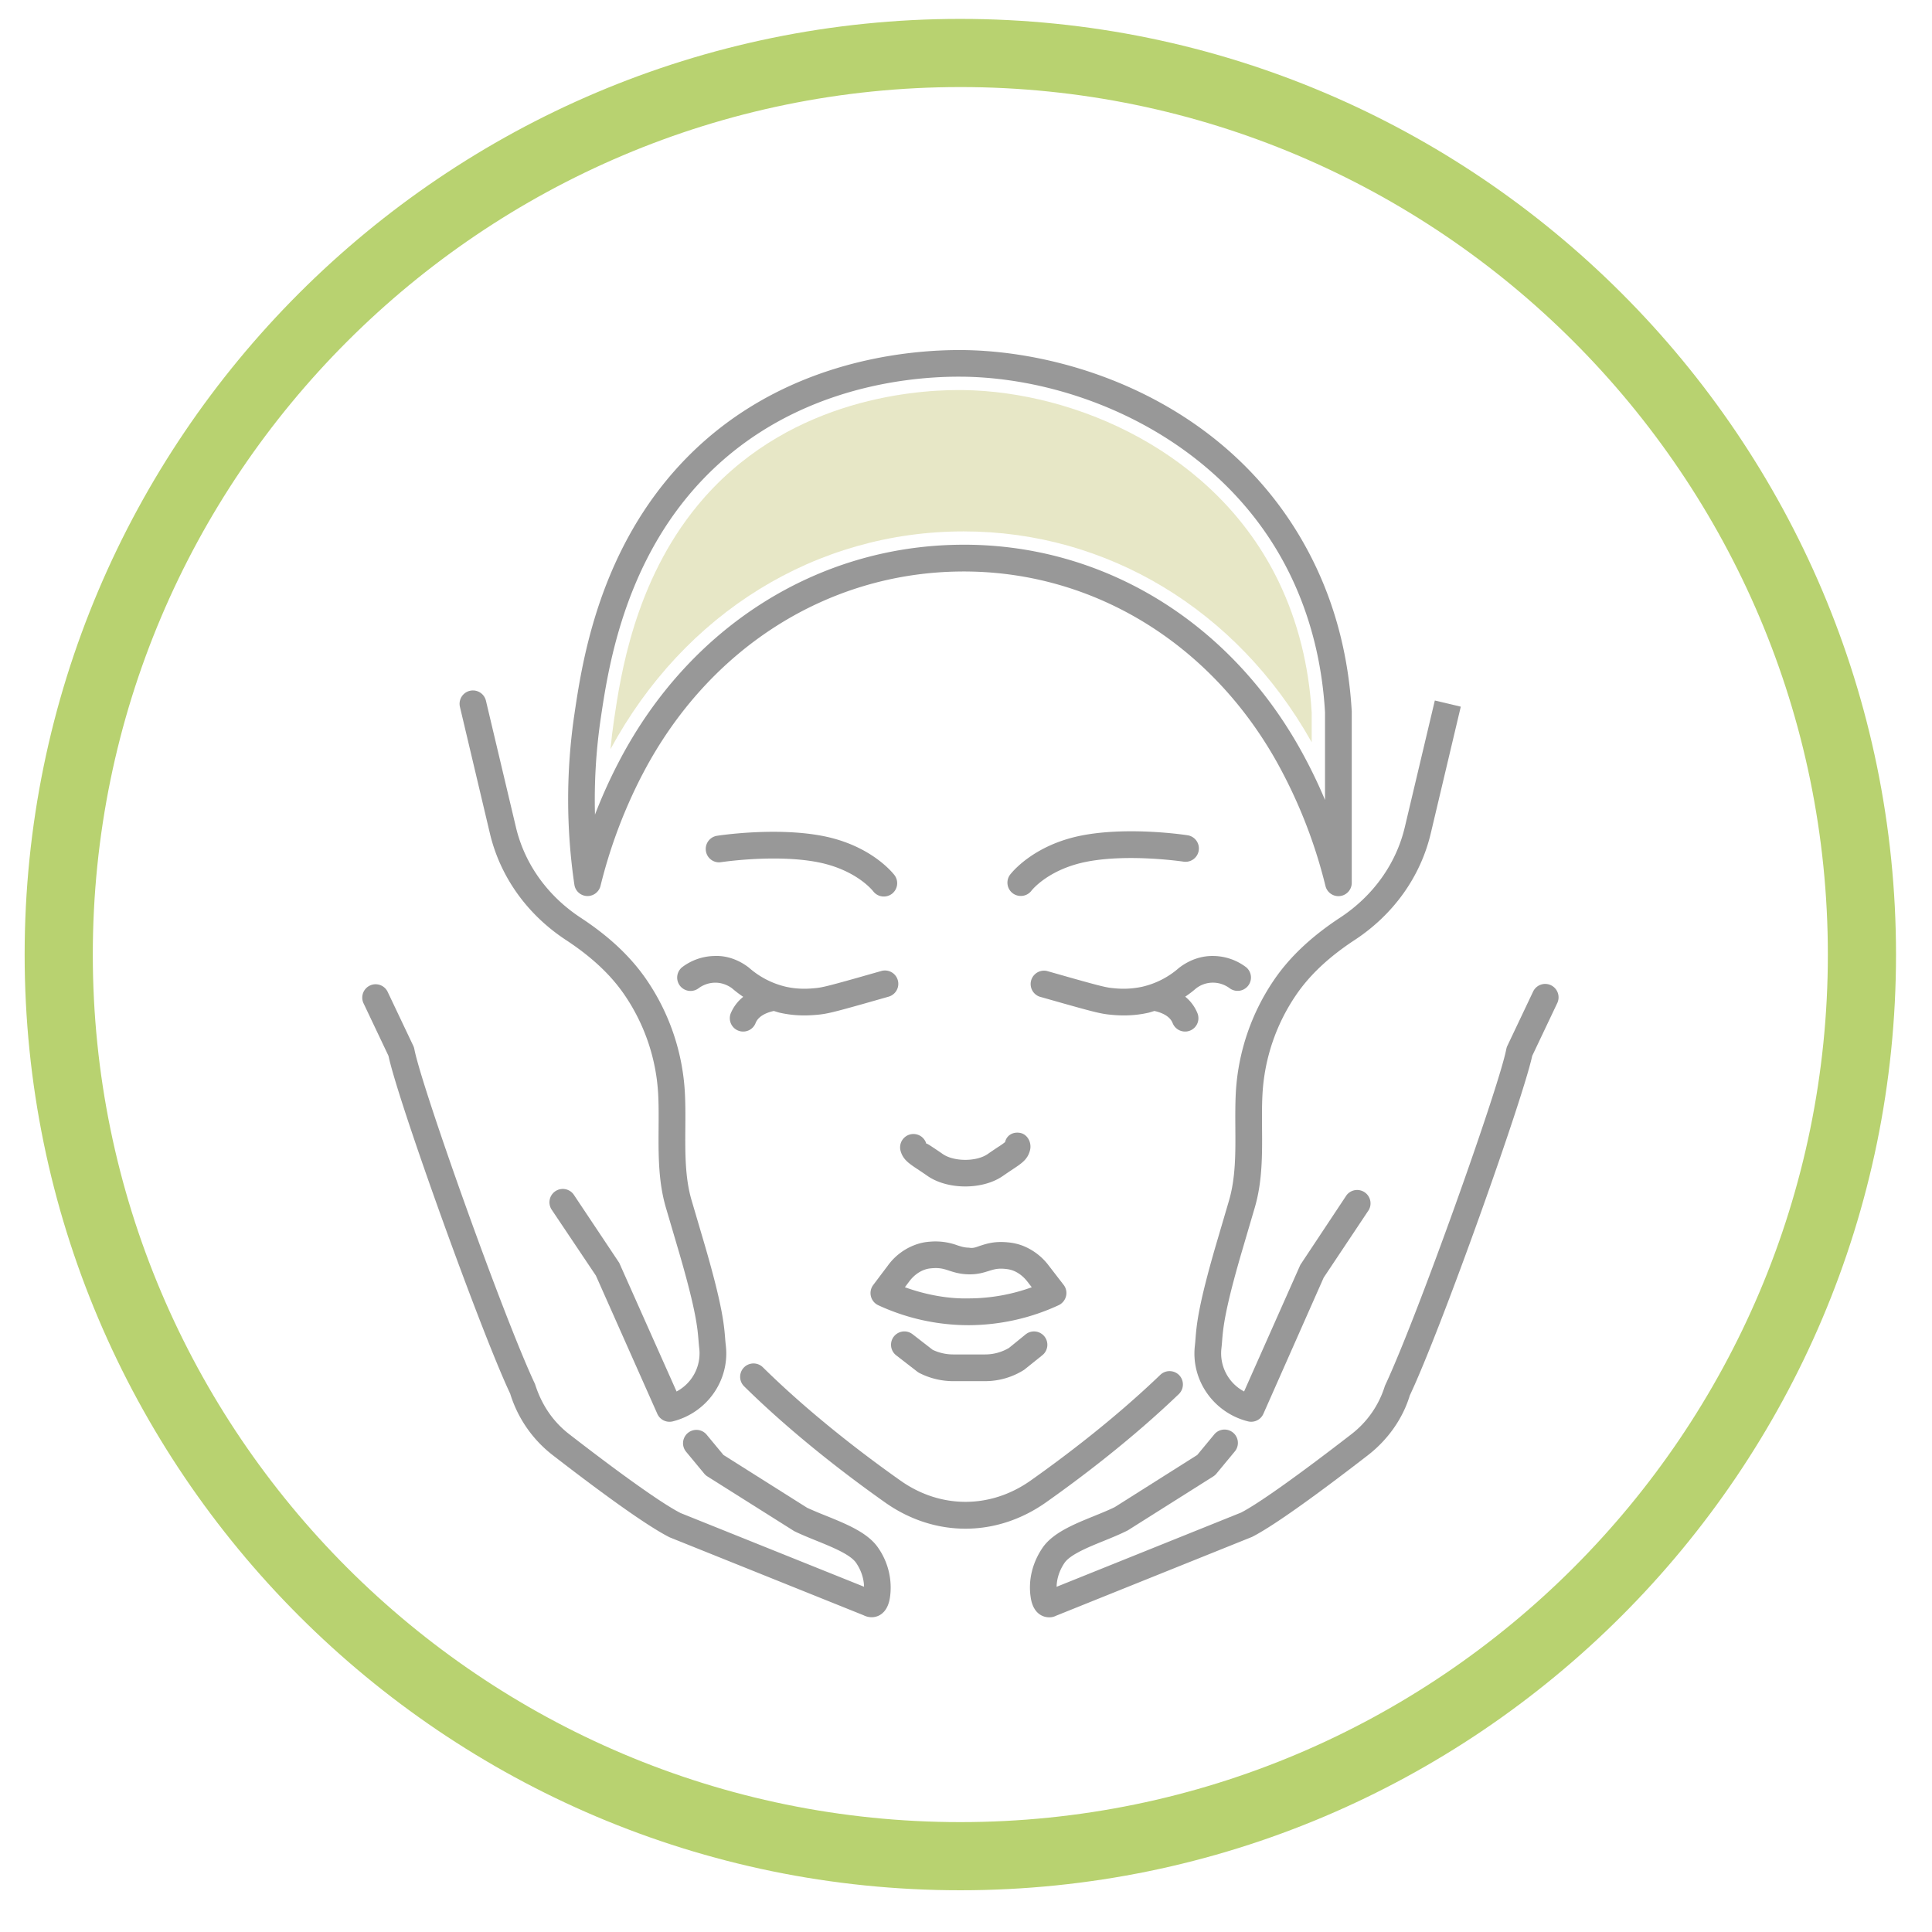 <svg version="1.1" id="Слой_1" xmlns="http://www.w3.org/2000/svg" x="0" y="0" viewBox="0 0 85.039 85.039" xml:space="preserve"><style>.st2{fill:#989898}</style><path d="M42.27 83.202c-22.709 0-41.185-18.476-41.185-41.185S19.561.832 42.27.832s41.185 18.476 41.185 41.185S64.979 83.202 42.27 83.202zm0-79.37c-21.055 0-38.185 17.13-38.185 38.185s17.13 38.185 38.185 38.185 38.185-17.13 38.185-38.185S63.325 3.832 42.27 3.832z" fill="#b8d270"/><path id="XMLID_16_" d="M26.871 32.975c.04-.426.091-.85.153-1.272.293-1.975.903-6.086 3.684-9.46 3.776-4.58 9.293-5.075 11.49-5.075l.195.001c4.927.065 11.135 2.702 13.896 8.448.836 1.741 1.323 3.676 1.447 5.752v1.304l-.034-.061c-3.261-5.774-8.974-9.222-15.283-9.222-6.499.001-12.298 3.58-15.548 9.585z" fill="#e7e7c6"/><path class="st2" d="M21.564 36.686c.451 1.903 1.639 3.568 3.345 4.688 1.141.749 1.989 1.546 2.593 2.437a8.579 8.579 0 0 1 1.468 4.341c.026.489.022.991.019 1.496-.008 1.162-.017 2.364.324 3.517l.58 1.97c.749 2.569.81 3.326.854 3.879.01.12.019.231.033.347a1.901 1.901 0 0 1-1 1.887l-2.524-5.663-1.984-2.975a.588.588 0 1 0-.978.652l1.936 2.887 2.703 6.083a.587.587 0 0 0 .681.331c1.511-.38 2.514-1.816 2.333-3.341a7.094 7.094 0 0 1-.028-.303c-.049-.603-.115-1.429-.897-4.113l-.581-1.974c-.291-.985-.283-2.099-.275-3.175.004-.53.007-1.057-.021-1.569a9.741 9.741 0 0 0-1.668-4.936c-.693-1.021-1.648-1.924-2.921-2.76-1.454-.955-2.464-2.367-2.846-3.978l-1.323-5.579a.588.588 0 0 0-1.144.272l1.321 5.579z"/><path class="st2" d="M36.373 66.724a18.772 18.772 0 0 1-.844-.356l-3.686-2.327-.75-.905a.588.588 0 0 0-.905.75l.81.978c.04.048.086.089.139.122l3.82 2.408c.298.146.634.282.974.42.706.286 1.506.611 1.756.983.219.325.338.688.345 1.045L29.961 66.6c-.778-.393-2.521-1.626-4.907-3.474-.702-.543-1.212-1.278-1.504-2.204-1.397-2.962-4.996-13.09-5.312-14.745a.59.59 0 0 0-.046-.142l-1.135-2.391a.588.588 0 0 0-1.062.504l1.104 2.326c.436 2.045 4.092 12.202 5.358 14.871a5.436 5.436 0 0 0 1.878 2.71c1.729 1.338 4.017 3.048 5.142 3.613l8.534 3.429a.793.793 0 0 0 .357.087.721.721 0 0 0 .333-.081c.392-.206.458-.687.479-.844a3.053 3.053 0 0 0-.52-2.12c-.448-.669-1.383-1.048-2.287-1.415zm19.692-23.572a9.77 9.77 0 0 0-1.669 4.936c-.027.513-.024 1.038-.021 1.566.008 1.077.016 2.191-.283 3.204l-.573 1.948c-.782 2.687-.849 3.512-.897 4.114a9.1 9.1 0 0 1-.027.301c-.182 1.524.822 2.961 2.333 3.341a.587.587 0 0 0 .681-.331l2.654-5.995 1.984-2.975a.589.589 0 0 0-.978-.652l-2.032 3.063-2.477 5.575a1.901 1.901 0 0 1-.999-1.887c.014-.115.023-.226.032-.345.045-.553.105-1.309.855-3.881l.579-1.971c.341-1.152.332-2.355.323-3.519-.003-.504-.008-1.005.02-1.493a8.579 8.579 0 0 1 1.468-4.341c.604-.891 1.452-1.688 2.593-2.437 1.705-1.12 2.894-2.785 3.345-4.688l1.322-5.58-1.143-.271-1.322 5.579c-.383 1.61-1.394 3.023-2.847 3.978-1.272.837-2.228 1.739-2.921 2.761z"/><path class="st2" d="M68.265 43.365a.588.588 0 0 0-.783.279l-1.135 2.391a.637.637 0 0 0-.046.142c-.317 1.659-3.916 11.788-5.343 14.823a4.265 4.265 0 0 1-1.473 2.126c-2.391 1.85-4.134 3.083-4.861 3.453l-8.116 3.265c.006-.357.125-.722.345-1.048.25-.371 1.051-.696 1.757-.982.34-.138.675-.275 1.028-.451l3.765-2.377a.56.56 0 0 0 .139-.122l.81-.978a.587.587 0 1 0-.904-.75l-.75.906-3.63 2.295c-.275.135-.585.26-.899.388-.904.367-1.839.746-2.289 1.415-.435.645-.619 1.398-.52 2.12.021.158.088.639.479.844a.746.746 0 0 0 .344.084.642.642 0 0 0 .299-.069l8.627-3.47c1.075-.543 3.365-2.253 5.097-3.593.895-.692 1.544-1.629 1.847-2.632 1.397-2.96 4.976-13.035 5.389-14.949l1.104-2.326a.591.591 0 0 0-.281-.784zM46.922 57.054a.587.587 0 0 0-.105-.499l-.664-.86a2.64 2.64 0 0 0-1.119-.856 2.414 2.414 0 0 0-.667-.155c-.572-.058-.916.052-1.192.139-.182.057-.316.135-.521.095-.202-.003-.335-.046-.519-.105a2.785 2.785 0 0 0-1.201-.159 2.251 2.251 0 0 0-.536.099 2.595 2.595 0 0 0-1.314.947l-.65.863a.59.59 0 0 0 .224.888 9.448 9.448 0 0 0 3.963.878h.044a9.488 9.488 0 0 0 3.932-.879.6.6 0 0 0 .325-.396zm-4.262.096c-.926.025-1.912-.16-2.83-.491l.192-.256c.198-.264.447-.446.722-.531.061-.019.137-.038.282-.049.338-.027.509.027.744.104.216.07.485.158.865.164.408.008.669-.081.889-.149.229-.07.394-.123.726-.09.143.014.245.037.353.079.232.091.446.258.619.481l.192.248a8.19 8.19 0 0 1-2.754.49zm2.485 1.584l-.732.595a2.045 2.045 0 0 1-1.056.288h-1.402a2.096 2.096 0 0 1-.905-.205l-.883-.685a.587.587 0 0 0-.72.929l.93.72c.029.022.06.042.093.059a3.28 3.28 0 0 0 1.486.358h1.402a3.205 3.205 0 0 0 1.723-.501l.8-.642a.587.587 0 1 0-.736-.916zm-.906-8.463a3.179 3.179 0 0 1-.305.214c-.121.08-.269.179-.453.307-.493.349-1.498.347-1.993-.002a18.144 18.144 0 0 0-.45-.304c-.132-.088-.272-.178-.264-.139a.588.588 0 0 0-1.144.269c.096.408.359.583.758.848.115.076.255.17.425.288.446.313 1.06.471 1.673.471.612 0 1.224-.156 1.667-.469.173-.12.314-.214.429-.29.399-.265.662-.439.758-.85.073-.315-.102-.67-.418-.744-.313-.068-.609.085-.683.401zm-12.075-5.667a.587.587 0 1 0 1.094.428c.136-.348.569-.483.803-.533.09.026.177.058.269.079a4.89 4.89 0 0 0 1.074.117c.25 0 .447-.018.567-.029.398-.034.702-.106 2.029-.48l1.115-.317a.587.587 0 1 0-.325-1.129l-1.108.315c-1.343.378-1.543.417-1.817.441-.228.021-.704.065-1.276-.064a3.755 3.755 0 0 1-1.622-.838c-.253-.199-.808-.551-1.533-.515a2.42 2.42 0 0 0-1.416.499.588.588 0 0 0 .717.931 1.24 1.24 0 0 1 .723-.255c.385-.011.679.182.764.248.159.136.323.261.492.375a1.828 1.828 0 0 0-.55.727zm17.305.091c.296 0 .666-.025 1.074-.117.092-.021.179-.053.269-.079.234.051.667.185.803.534a.59.59 0 0 0 .762.332.588.588 0 0 0 .332-.762 1.804 1.804 0 0 0-.54-.733c.16-.108.315-.225.463-.353a1.2 1.2 0 0 1 .783-.264c.349.007.603.163.724.256a.588.588 0 0 0 .715-.932 2.426 2.426 0 0 0-1.415-.498c-.733-.023-1.28.316-1.552.53a3.706 3.706 0 0 1-1.604.822 3.91 3.91 0 0 1-1.278.064c-.271-.023-.472-.063-1.814-.441l-1.109-.315a.589.589 0 0 0-.325 1.13l1.115.316c1.328.374 1.632.446 2.027.48.122.013.319.03.57.03z"/><path class="st2" d="M51.887 61.362a.59.59 0 0 0 .017-.831.59.59 0 0 0-.831-.017c-2.041 1.959-4.244 3.621-5.731 4.67-1.756 1.229-3.935 1.228-5.685.001-1.604-1.131-3.962-2.918-6.082-5.006a.588.588 0 0 0-.825.838c2.176 2.143 4.588 3.972 6.229 5.13 1.084.76 2.299 1.14 3.516 1.14s2.434-.381 3.521-1.141c1.522-1.073 3.776-2.774 5.871-4.784zM25.833 39.44a.592.592 0 0 0 .599-.446 22.162 22.162 0 0 1 1.792-4.806l.121-.23c2.881-5.435 8.065-8.725 13.869-8.802 5.73-.078 10.965 3.036 13.953 8.325a22 22 0 0 1 2.174 5.513.587.587 0 0 0 1.158-.14v-7.517l-.001-.034c-.134-2.32-.679-4.49-1.62-6.447-3.299-6.866-10.39-9.38-15.46-9.447-2.482-.027-8.735.459-13.069 5.715-3.092 3.751-3.751 8.188-4.067 10.322a25.71 25.71 0 0 0 0 7.494c.04.276.271.486.551.5zm.61-7.824c.301-2.028.928-6.247 3.812-9.747 3.897-4.727 9.505-5.289 11.943-5.289l.203.001c5.109.067 11.547 2.809 14.417 8.781.872 1.814 1.378 3.829 1.504 5.989v3.86a22.199 22.199 0 0 0-1.133-2.311c-3.201-5.669-8.817-9.012-14.992-8.922-6.24.083-11.807 3.607-14.89 9.424l-.13.249a22.58 22.58 0 0 0-.988 2.205 24.517 24.517 0 0 1 .254-4.24z"/><path class="st2" d="M35.967 37.945c1.702.324 2.436 1.245 2.468 1.286a.59.59 0 0 0 .82.114.588.588 0 0 0 .118-.823c-.041-.054-1.009-1.317-3.186-1.731-2.052-.391-4.521-.02-4.625-.003a.586.586 0 0 0-.491.67.584.584 0 0 0 .67.491c.023-.004 2.375-.357 4.226-.004zm9.43 1.264c.03-.039.764-.961 2.468-1.286 1.854-.351 4.205 0 4.229.003a.587.587 0 1 0 .178-1.161c-.104-.017-2.57-.388-4.626.003-2.176.415-3.145 1.678-3.185 1.731a.585.585 0 0 0 .469.937.582.582 0 0 0 .467-.227z"/></svg>
